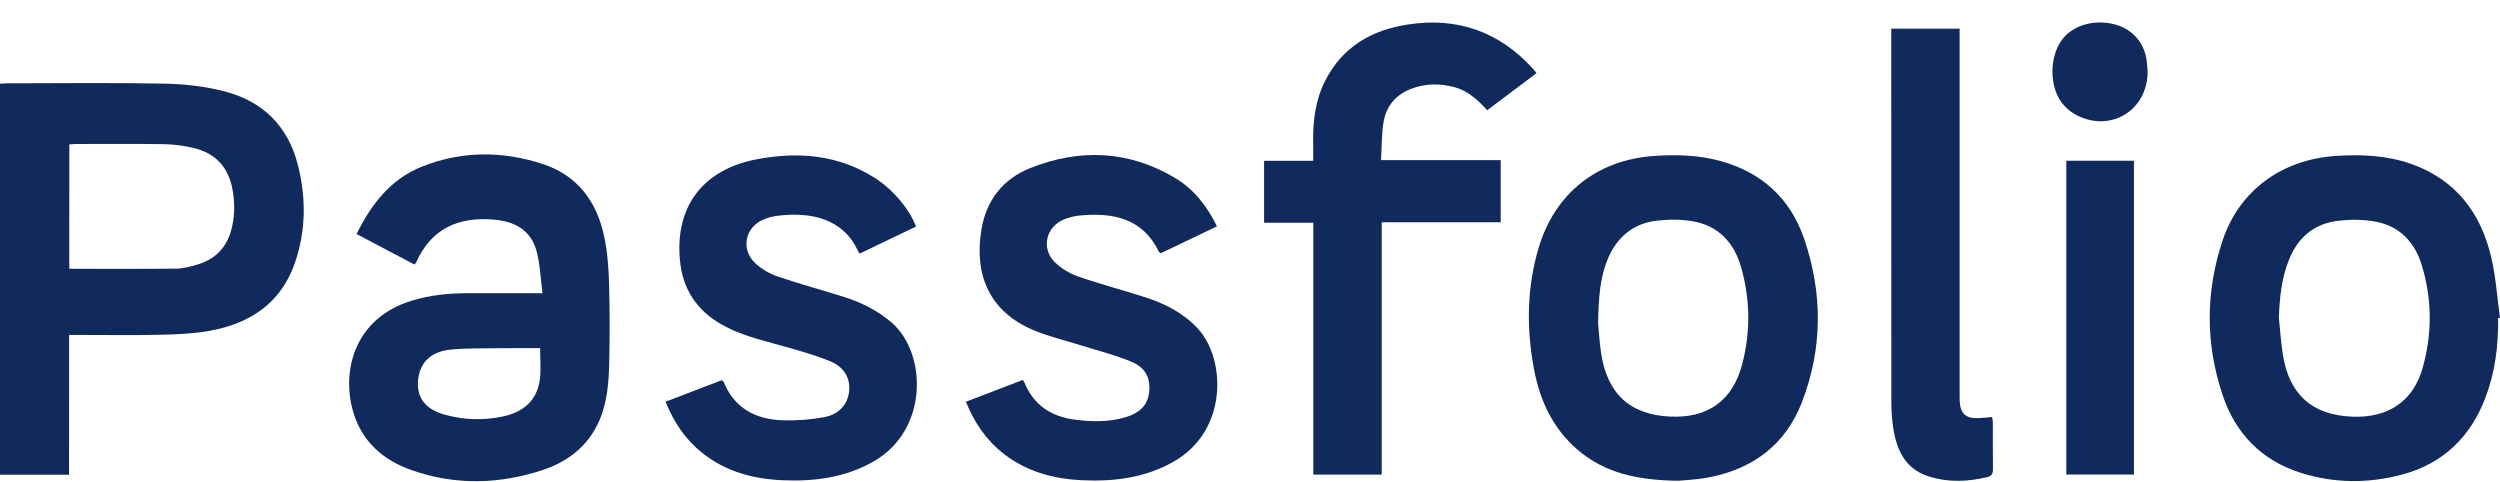 <svg width="109" height="21" viewBox="0 0 109 21" fill="none" xmlns="http://www.w3.org/2000/svg">
<path d="M3.011 20.698C1.97 20.698 0.997 20.698 0 20.698C0 15.011 0 9.343 0 3.649C0.12 3.643 0.227 3.632 0.332 3.632C2.616 3.631 4.901 3.6 7.185 3.647C8.065 3.665 8.965 3.768 9.815 3.991C11.471 4.425 12.562 5.512 12.987 7.189C13.349 8.611 13.343 10.043 12.866 11.44C12.259 13.218 10.903 14.106 9.135 14.425C8.437 14.551 7.717 14.58 7.007 14.595C5.811 14.622 4.612 14.603 3.416 14.603C3.296 14.603 3.178 14.603 3.013 14.603C3.011 16.642 3.011 18.654 3.011 20.698ZM3.021 11.72C4.602 11.72 6.147 11.729 7.692 11.712C7.994 11.708 8.301 11.625 8.594 11.539C9.328 11.323 9.835 10.855 10.059 10.111C10.236 9.523 10.248 8.926 10.149 8.321C9.986 7.328 9.426 6.687 8.45 6.454C8.027 6.352 7.585 6.294 7.15 6.286C5.866 6.265 4.582 6.278 3.298 6.278C3.212 6.278 3.128 6.29 3.022 6.298C3.021 8.108 3.021 9.903 3.021 11.72Z" fill="#102A5E"/>
<path d="M23.653 12.783C23.566 12.13 23.549 11.523 23.395 10.95C23.148 10.021 22.419 9.646 21.515 9.573C19.985 9.447 18.802 9.967 18.147 11.433C18.133 11.462 18.108 11.486 18.071 11.533C17.241 11.095 16.41 10.658 15.546 10.204C16.19 8.903 17.03 7.81 18.396 7.265C20.134 6.572 21.921 6.576 23.683 7.158C25.194 7.658 26.03 8.811 26.346 10.328C26.486 10.999 26.538 11.697 26.556 12.385C26.589 13.614 26.59 14.845 26.555 16.074C26.538 16.661 26.474 17.262 26.313 17.824C25.926 19.183 24.976 20.059 23.663 20.492C21.778 21.115 19.863 21.165 17.974 20.508C16.708 20.068 15.761 19.249 15.386 17.911C14.89 16.149 15.462 13.879 17.932 13.116C18.749 12.862 19.584 12.782 20.433 12.783C21.344 12.784 22.256 12.783 23.167 12.783C23.286 12.783 23.406 12.783 23.653 12.783ZM23.549 15.18C22.95 15.18 22.38 15.174 21.811 15.182C21.097 15.192 20.381 15.175 19.673 15.24C18.771 15.321 18.281 15.826 18.226 16.62C18.174 17.369 18.563 17.861 19.443 18.094C20.26 18.312 21.092 18.335 21.921 18.159C22.809 17.97 23.421 17.471 23.539 16.53C23.593 16.103 23.549 15.662 23.549 15.18Z" fill="#102A5E"/>
<path d="M73.172 20.961C71.403 20.939 69.964 20.63 68.77 19.598C67.7 18.674 67.141 17.463 66.884 16.104C66.547 14.321 66.565 12.544 67.088 10.794C67.798 8.426 69.628 6.977 72.099 6.801C73.09 6.731 74.074 6.757 75.038 7.027C76.831 7.528 78.064 8.668 78.661 10.412C79.473 12.784 79.471 15.188 78.564 17.536C77.84 19.409 76.396 20.468 74.438 20.826C73.943 20.916 73.436 20.935 73.172 20.961ZM69.677 14.081C69.704 14.367 69.731 14.872 69.805 15.371C70.07 17.172 71.061 18.08 72.821 18.163C74.452 18.24 75.539 17.475 75.957 15.892C76.327 14.485 76.313 13.062 75.916 11.661C75.617 10.602 74.947 9.854 73.829 9.652C73.318 9.56 72.776 9.56 72.26 9.618C71.196 9.737 70.476 10.351 70.079 11.34C69.753 12.151 69.7 13.005 69.677 14.081Z" fill="#102A5E"/>
<path d="M108.917 13.867C108.933 15.051 108.792 16.212 108.37 17.326C107.711 19.066 106.505 20.227 104.694 20.701C103.229 21.085 101.755 21.072 100.308 20.613C98.609 20.074 97.475 18.911 96.912 17.243C96.155 15.001 96.156 12.728 96.905 10.485C97.635 8.301 99.492 6.952 101.841 6.799C102.956 6.726 104.06 6.77 105.124 7.146C107.07 7.834 108.167 9.279 108.62 11.229C108.821 12.089 108.877 12.981 109 13.858C108.972 13.861 108.945 13.865 108.917 13.867ZM99.359 13.862C99.416 14.396 99.449 14.934 99.533 15.463C99.813 17.212 100.812 18.097 102.559 18.167C104.115 18.229 105.209 17.504 105.622 16.057C106.047 14.57 106.043 13.062 105.594 11.576C105.287 10.554 104.619 9.849 103.545 9.657C103.025 9.565 102.471 9.564 101.943 9.626C100.894 9.75 100.183 10.357 99.794 11.337C99.472 12.147 99.389 12.995 99.359 13.862Z" fill="#102A5E"/>
<path d="M66.992 3.189C66.27 3.732 65.564 4.263 64.842 4.806C64.426 4.35 64.001 3.957 63.414 3.8C62.781 3.63 62.151 3.637 61.538 3.868C60.882 4.114 60.454 4.601 60.331 5.281C60.233 5.824 60.249 6.389 60.212 6.982C61.982 6.982 63.691 6.982 65.43 6.982C65.43 7.896 65.43 8.776 65.43 9.691C63.716 9.691 62.008 9.691 60.244 9.691C60.244 11.555 60.244 13.383 60.244 15.212C60.244 17.033 60.244 18.852 60.244 20.694C59.238 20.694 58.268 20.694 57.26 20.694C57.26 17.036 57.26 13.394 57.26 9.711C56.53 9.711 55.834 9.711 55.114 9.711C55.114 8.797 55.114 7.925 55.114 7.012C55.809 7.012 56.506 7.012 57.256 7.012C57.256 6.747 57.26 6.52 57.255 6.294C57.233 5.327 57.337 4.384 57.784 3.509C58.531 2.047 59.788 1.316 61.362 1.071C63.536 0.732 65.372 1.376 66.851 3.012C66.896 3.057 66.932 3.109 66.992 3.189Z" fill="#102A5E"/>
<path d="M53.06 9.869C52.21 10.275 51.402 10.662 50.611 11.041C50.562 11.007 50.536 10.999 50.528 10.982C49.842 9.538 48.553 9.248 47.054 9.399C46.828 9.422 46.597 9.481 46.388 9.568C45.603 9.887 45.383 10.832 45.988 11.43C46.267 11.705 46.641 11.928 47.011 12.057C47.974 12.392 48.963 12.648 49.932 12.962C50.796 13.241 51.592 13.642 52.226 14.326C53.437 15.632 53.569 18.759 51.175 20.125C49.937 20.832 48.592 21.001 47.2 20.939C45.945 20.884 44.771 20.572 43.761 19.785C43.007 19.198 42.488 18.439 42.113 17.517C42.949 17.196 43.763 16.883 44.596 16.564C44.622 16.605 44.646 16.63 44.658 16.66C45.059 17.658 45.83 18.166 46.867 18.297C47.6 18.389 48.337 18.409 49.057 18.196C49.593 18.038 50.018 17.747 50.097 17.139C50.18 16.501 49.962 16.034 49.318 15.766C48.603 15.47 47.842 15.283 47.101 15.049C46.443 14.842 45.766 14.681 45.129 14.424C43.118 13.609 42.465 11.963 42.79 10.007C43.001 8.731 43.731 7.797 44.928 7.324C47.08 6.472 49.204 6.555 51.222 7.752C52.04 8.239 52.62 8.968 53.06 9.869Z" fill="#102A5E"/>
<path d="M29.018 17.515C29.871 17.188 30.677 16.88 31.462 16.579C31.512 16.612 31.539 16.622 31.545 16.637C32.017 17.802 32.948 18.289 34.135 18.325C34.732 18.343 35.343 18.299 35.929 18.189C36.587 18.068 36.961 17.625 37.021 17.068C37.082 16.507 36.819 16.003 36.189 15.747C35.481 15.461 34.737 15.257 34.001 15.052C33.122 14.809 32.238 14.594 31.439 14.135C30.348 13.508 29.752 12.57 29.642 11.316C29.423 8.825 30.832 7.375 32.921 6.959C34.74 6.598 36.51 6.727 38.127 7.748C38.929 8.254 39.648 9.11 39.939 9.877C39.128 10.266 38.313 10.658 37.484 11.055C37.448 11.005 37.425 10.981 37.411 10.952C36.767 9.528 35.364 9.233 33.924 9.405C33.72 9.43 33.511 9.479 33.32 9.556C32.487 9.887 32.275 10.864 32.932 11.477C33.204 11.731 33.559 11.937 33.912 12.057C34.876 12.386 35.864 12.649 36.834 12.959C37.58 13.197 38.271 13.545 38.875 14.064C40.411 15.385 40.507 18.746 38.081 20.123C36.831 20.833 35.477 21.003 34.073 20.936C32.816 20.876 31.647 20.557 30.641 19.766C29.899 19.182 29.387 18.432 29.018 17.515Z" fill="#102A5E"/>
<path d="M82.458 1.25C83.478 1.25 84.439 1.25 85.44 1.25C85.44 1.41 85.44 1.549 85.44 1.689C85.44 6.839 85.44 11.989 85.44 17.139C85.44 17.249 85.437 17.36 85.441 17.469C85.465 18.035 85.707 18.256 86.278 18.23C86.464 18.221 86.65 18.2 86.854 18.182C86.866 18.263 86.887 18.335 86.887 18.408C86.89 19.088 86.883 19.77 86.893 20.45C86.895 20.643 86.845 20.753 86.643 20.802C85.784 21.009 84.923 21.04 84.078 20.767C83.05 20.436 82.684 19.594 82.539 18.624C82.481 18.235 82.462 17.837 82.462 17.443C82.457 12.161 82.458 6.879 82.458 1.597C82.458 1.489 82.458 1.381 82.458 1.25Z" fill="#102A5E"/>
<path d="M90.091 7.009C91.085 7.009 92.049 7.009 93.04 7.009C93.04 11.571 93.04 16.118 93.04 20.691C92.061 20.691 91.091 20.691 90.091 20.691C90.091 16.141 90.091 11.592 90.091 7.009Z" fill="#102A5E"/>
<path d="M93.634 3.082C93.671 4.813 91.987 5.831 90.468 4.982C90.246 4.858 90.037 4.671 89.884 4.465C89.35 3.748 89.361 2.498 89.878 1.765C90.342 1.107 91.308 0.819 92.221 1.068C93.016 1.285 93.537 1.918 93.609 2.754C93.62 2.863 93.626 2.972 93.634 3.082Z" fill="#102A5E"/>
</svg>
